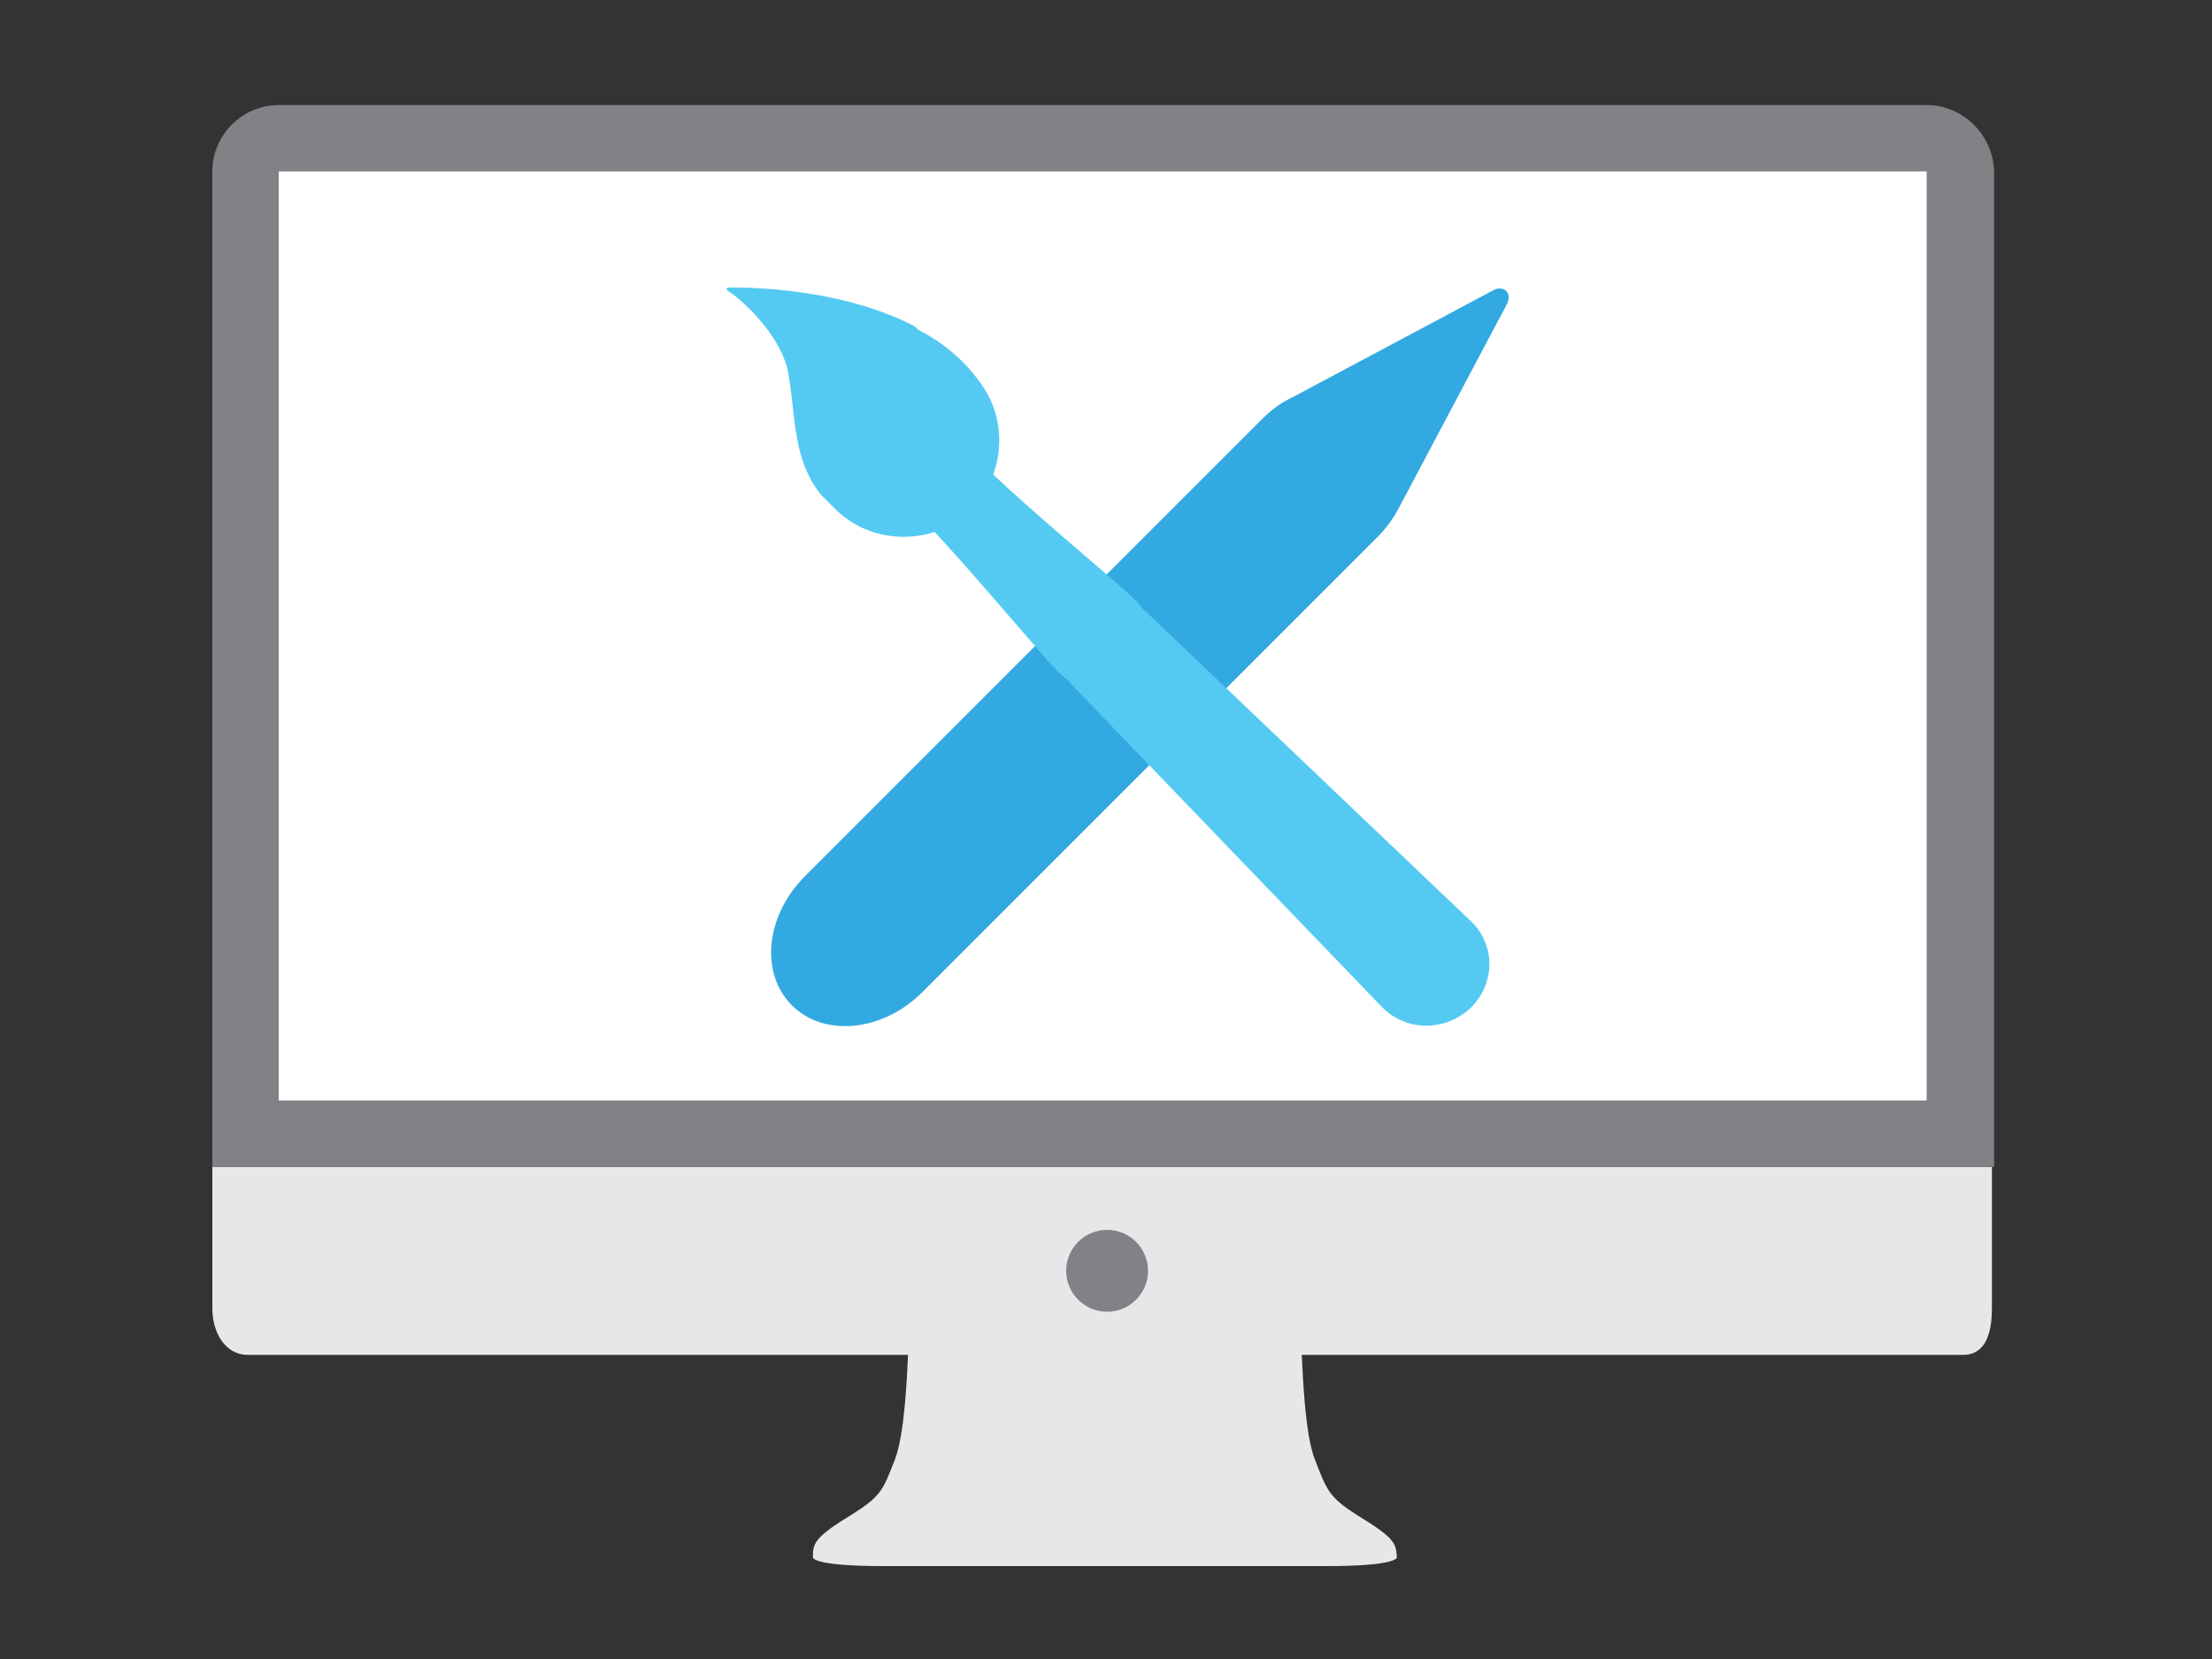 <svg xmlns="http://www.w3.org/2000/svg" viewBox="0 0 200 150"><rect x="0" y="0" width="200" height="150" fill="#333333" stroke="none"/><rect x="23" y="13.6" fill="#FFFFFF" width="153.3" height="88.1"/><path fill="#E6E7E8" d="M19.2 105.5v12.8c0 2.1 1.1 4.2 3.2 4.2h59.7c-0.1 2-0.3 7.2-1.2 9.5c-1.1 2.8-1.2 3.3-4.3 5.2 c-3.1 1.9-3.1 2.5-3.1 3.6c0 0-0.2 0.8 6.4 0.8c6.3 0 17 0 20 0c3 0 13.8 0 20 0c6.6 0 6.4-0.8 6.4-0.8c-0.1-1.1 0-1.6-3.1-3.5 c-3.1-1.9-3.2-2.5-4.3-5.3c-0.9-2.2-1.1-7.5-1.2-9.5h59.8c2.1 0 2.6-2.1 2.6-4.2v-12.8H19.2z"/><circle fill="#808285" cx="100.1" cy="114.9" r="3.7"/><path fill="#32AAE1" d="M124.6 48.5L83.4 89.7c-3.6 3.6-8.9 4.1-11.8 1.2l0 0c-2.9-2.9-2.4-8.1 1.2-11.7L114 38 c0.9-0.9 1.8-1.6 2.9-2.1l18.2-9.7c0.9-0.4 1.6 0.3 1.2 1.2l-9.7 18.3C126.1 46.7 125.4 47.7 124.6 48.5z"/><path fill="#54CAF2" d="M133 91.1c-2.3 2.2-5.9 2.2-8.1-0.1L96.8 61.8c0 0-0.1-0.1-0.1-0.2c0 0-0.5-0.2-2-1.9 c-1.5-1.7-7.9-9.2-10.2-11.6c-3.1 1-6.7 0.3-9.1-2.2c-0.1-0.1-0.2-0.2-0.3-0.3c-0.1-0.1-0.2-0.2-0.3-0.3c-0.1-0.1-0.3-0.3-0.4-0.4 l0 0c-0.3-0.3-0.5-0.6-0.7-0.9c-2-3-1.8-6.7-2.4-10.1c-0.6-3.8-4.8-7.2-5.2-7.4C65.3 26 65.9 26 65.9 26s9.5-0.3 16.8 3.5l0 0 l0.1 0.1c0 0 0 0 0 0c0 0 0 0 0 0l0.1 0.1l0.1 0.1c2.3 1.2 4.3 2.8 5.9 5.2l0 0c1.5 2.2 1.9 5.2 0.9 7.9c2.9 2.8 9.9 8.7 11.6 10.2 c1.7 1.5 1.9 1.9 1.9 2c0.1 0 0.2 0.1 0.2 0.1L133 83.3c2.2 2.1 2.2 5.5 0.1 7.7L133 91.1z"/><path fill="#808285" d="M174.2 9.5h-149c-3.3 0-6 2.7-6 6V96v3.5v6H25v0c0.1 0 0.2 0 0.3 0h149c0.1 0 0.2 0 0.3 0v0h5.7v-6V96V15.5 C180.2 12.2 177.5 9.5 174.2 9.5z M174.2 99.5h-149v-84h149V99.5z"/></svg>
